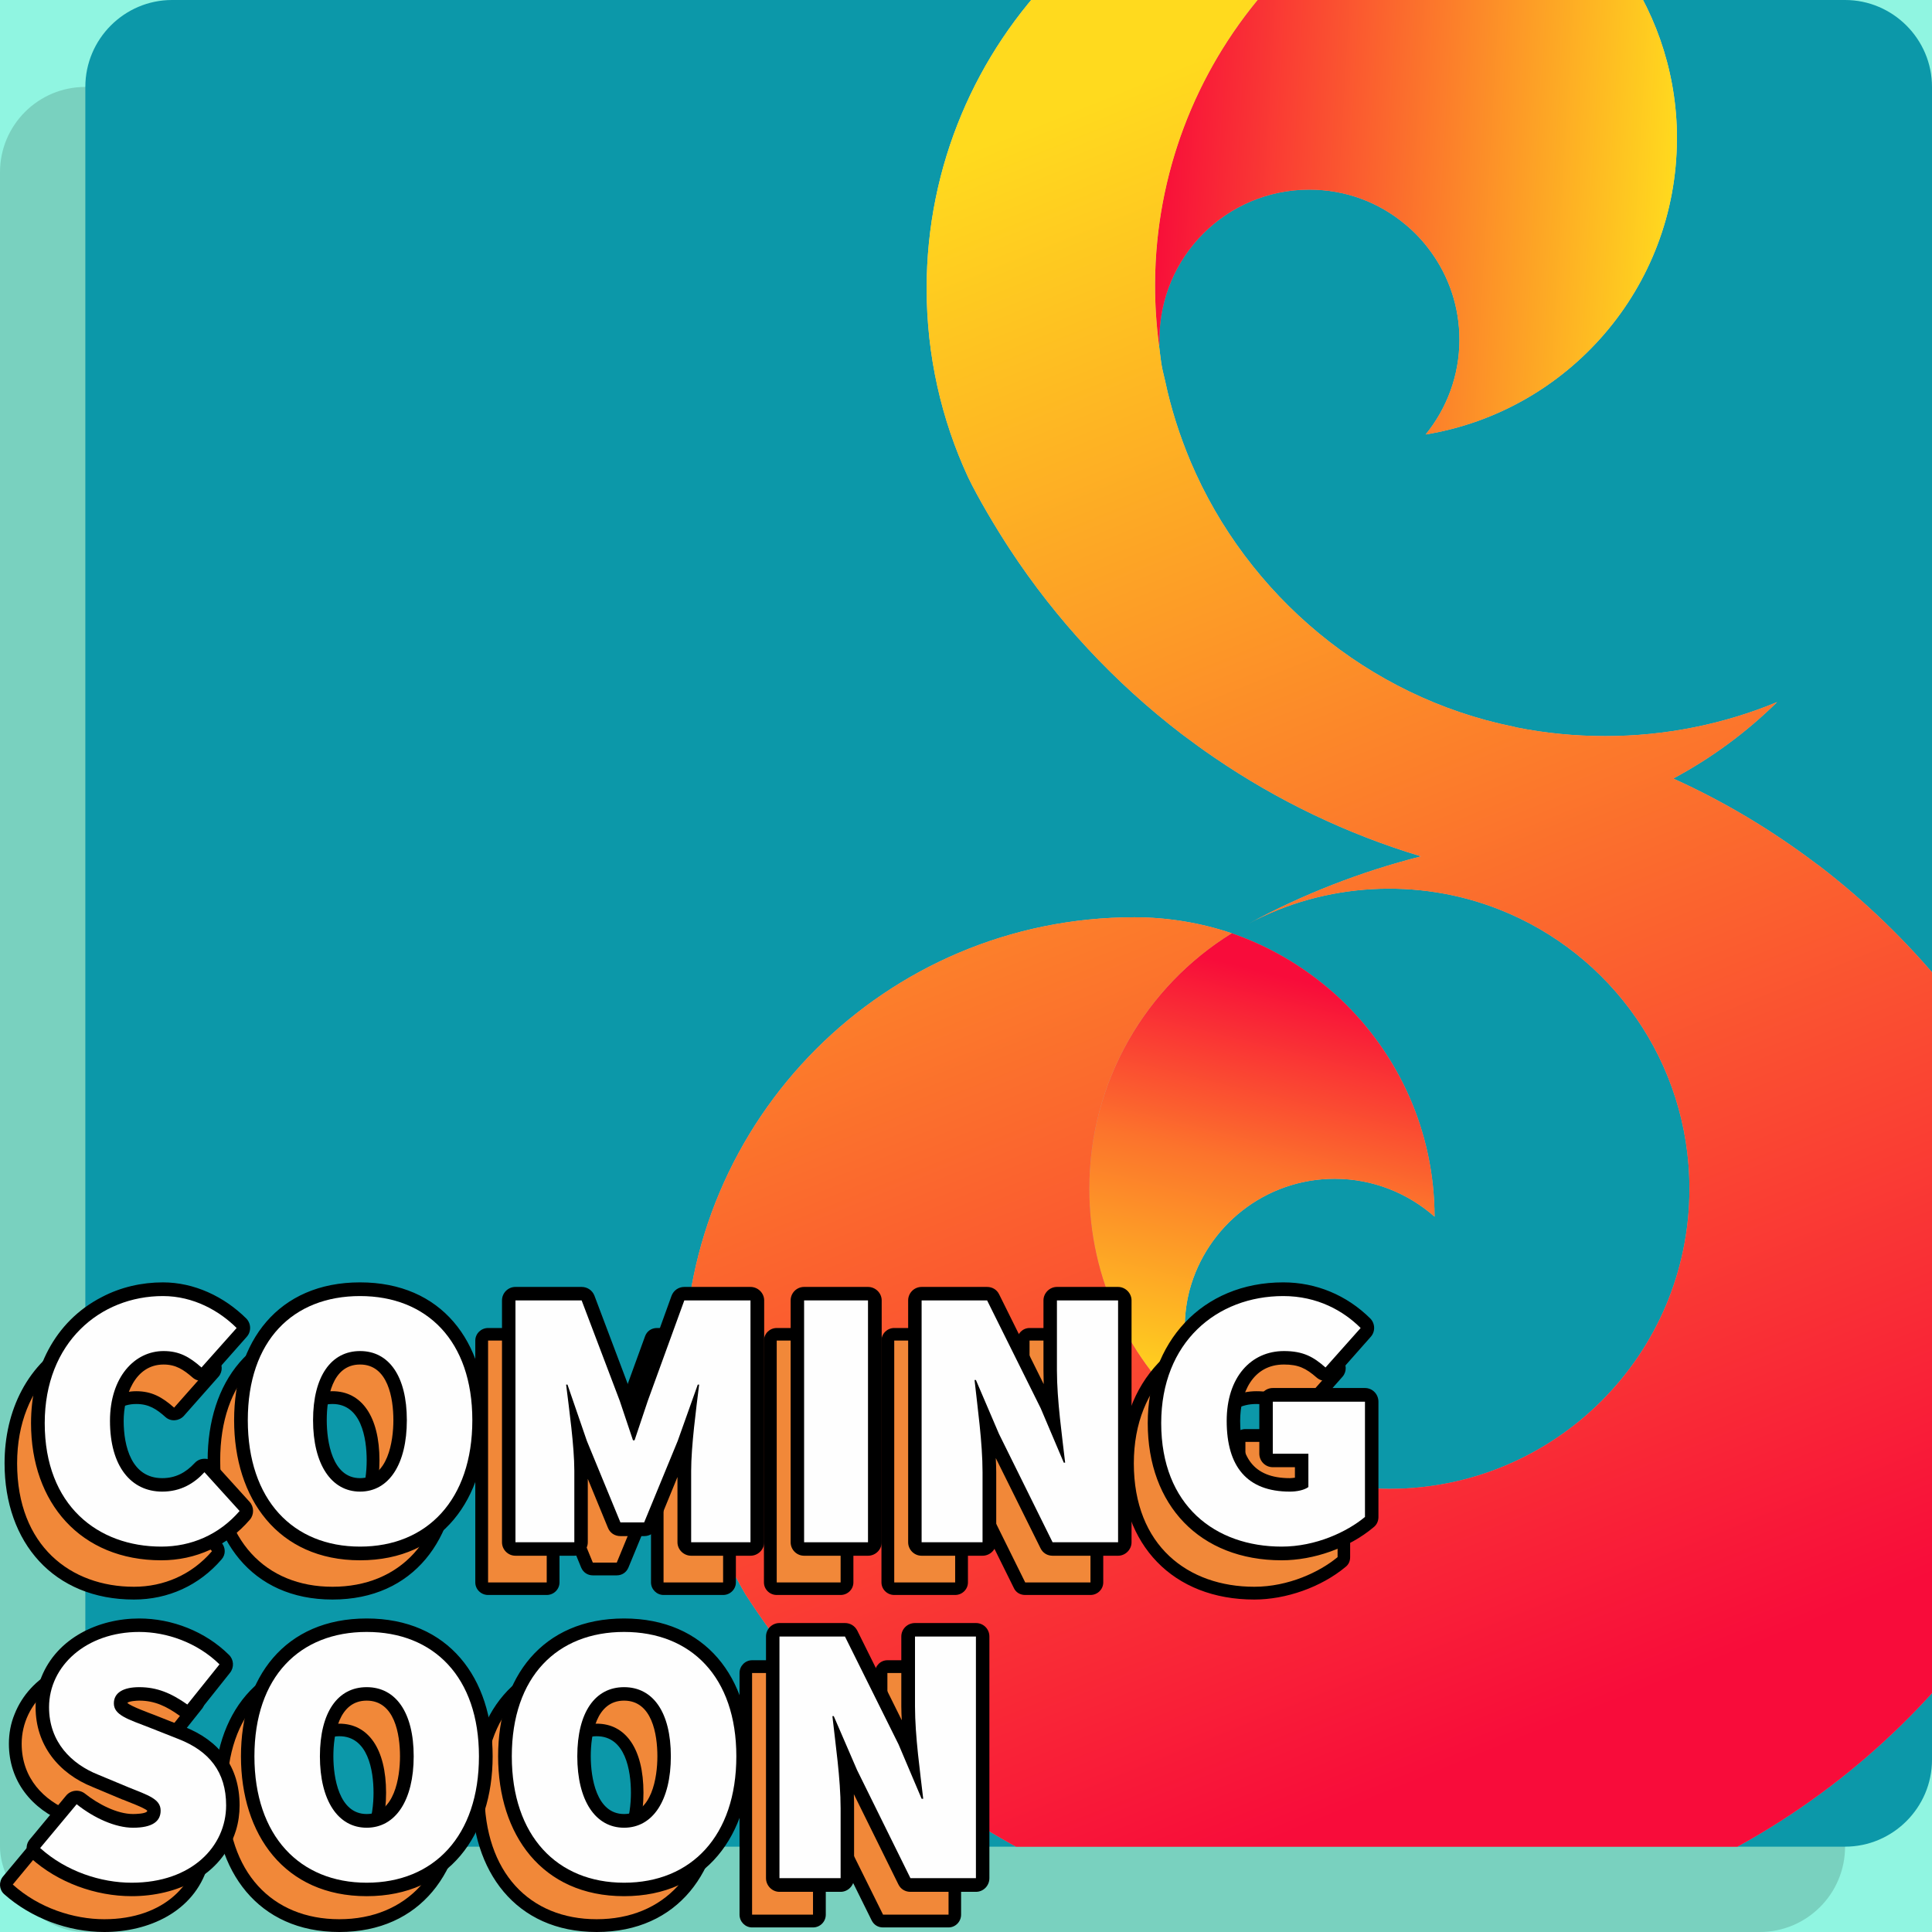 <?xml version="1.0" encoding="UTF-8"?>
<!DOCTYPE svg PUBLIC "-//W3C//DTD SVG 1.1//EN" "http://www.w3.org/Graphics/SVG/1.1/DTD/svg11.dtd">
<!-- Creator: CorelDRAW X7 -->
<svg xmlns="http://www.w3.org/2000/svg" xml:space="preserve" width="84.667mm" height="84.667mm" version="1.1" style="shape-rendering:geometricPrecision; text-rendering:geometricPrecision; image-rendering:optimizeQuality; fill-rule:evenodd; clip-rule:evenodd"
viewBox="0 0 8467 8467"
 xmlns:xlink="http://www.w3.org/1999/xlink">
 <defs>
  <style type="text/css">
   <![CDATA[
    .fil9 {fill:none}
    .fil2 {fill:#0C98A9}
    .fil10 {fill:black}
    .fil1 {fill:#79D1BF}
    .fil0 {fill:#90F5E1}
    .fil12 {fill:#FEFEFE;fill-rule:nonzero}
    .fil11 {fill:#F18839;fill-rule:nonzero}
    .fil7 {fill:url(#id1)}
    .fil4 {fill:url(#id2)}
    .fil3 {fill:url(#id3)}
    .fil6 {fill:url(#id4)}
    .fil5 {fill:url(#id5)}
    .fil8 {fill:url(#id6)}
   ]]>
  </style>
   <clipPath id="id0">
    <path d="M754 0l7332 0c209,0 381,171 381,381l0 7331c0,210 -172,381 -381,381l-7332 0c-209,0 -380,-171 -380,-381l0 -7331c0,-210 171,-381 380,-381z"/>
   </clipPath>
  <linearGradient id="id1" gradientUnits="userSpaceOnUse" x1="5064.25" y1="566.92" x2="7346.58" y2="701.18">
   <stop offset="0" style="stop-opacity:1; stop-color:#F80C3A"/>
   <stop offset="1" style="stop-opacity:1; stop-color:#FFDA1E"/>
  </linearGradient>
  <linearGradient id="id2" gradientUnits="userSpaceOnUse" x1="5064.25" y1="566.92" x2="7346.58" y2="701.18">
   <stop offset="0" style="stop-opacity:1; stop-color:#FB736A"/>
   <stop offset="1" style="stop-opacity:1; stop-color:#FBD995"/>
  </linearGradient>
  <linearGradient id="id3" gradientUnits="userSpaceOnUse" x1="5300.67" y1="6192.64" x2="5759.38" y2="4311.94">
   <stop offset="0" style="stop-opacity:1; stop-color:#FBD995"/>
   <stop offset="0.569" style="stop-opacity:1; stop-color:#FBA680"/>
   <stop offset="1" style="stop-opacity:1; stop-color:#FB736A"/>
  </linearGradient>
  <linearGradient id="id4" gradientUnits="userSpaceOnUse" x1="5300.67" y1="6192.64" x2="5759.38" y2="4311.94">
   <stop offset="0" style="stop-opacity:1; stop-color:#FFDA1E"/>
   <stop offset="0.569" style="stop-opacity:1; stop-color:#FC732C"/>
   <stop offset="1" style="stop-opacity:1; stop-color:#F80C3A"/>
  </linearGradient>
  <linearGradient id="id5" gradientUnits="userSpaceOnUse" x1="4693.3" y1="477.31" x2="7453.29" y2="7311.58">
   <stop offset="0" style="stop-opacity:1; stop-color:#FBD995"/>
   <stop offset="1" style="stop-opacity:1; stop-color:#FB736A"/>
  </linearGradient>
  <linearGradient id="id6" gradientUnits="userSpaceOnUse" x1="4693.3" y1="477.31" x2="7453.29" y2="7311.58">
   <stop offset="0" style="stop-opacity:1; stop-color:#FFDA1E"/>
   <stop offset="1" style="stop-opacity:1; stop-color:#F80C3A"/>
  </linearGradient>
 </defs>
 <g id="Layer_x0020_1">
  <rect class="fil0" width="8467" height="8467"/>
  <rect class="fil1" y="381" width="8086" height="8086" rx="374" ry="374"/>
  <path class="fil2" d="M754 0l7332 0c209,0 381,171 381,381l0 7331c0,210 -172,381 -381,381l-7332 0c-209,0 -380,-171 -380,-381l0 -7331c0,-210 171,-381 380,-381z"/>
  <g style="clip-path:url(#id0)">
   <g id="_2564389063760">
    <g>
     <g>
      <path id="1" class="fil3" d="M5232 6208c98,84 208,154 328,206 -181,-89 -315,-258 -356,-461 -8,-42 -12,-85 -12,-130 0,-58 7,-114 21,-168 75,-281 331,-489 636,-489 168,0 321,63 438,166 -1,-375 -159,-713 -411,-952 -136,-128 -298,-228 -478,-290 -375,232 -624,647 -624,1120 0,399 177,756 458,998z"/>
      <path class="fil4" d="M7087 -181c-156,-208 -371,-368 -622,-455 -310,93 -588,261 -813,483 -364,357 -590,855 -590,1406 0,87 6,173 17,258 0,0 1,1 2,2 0,-8 0,-16 0,-24 0,-364 294,-658 657,-658 160,0 305,56 419,151 44,36 82,77 115,123 78,108 124,240 124,384 0,157 -56,302 -148,415 623,-102 1099,-642 1101,-1293 0,-2 0,-3 0,-5 0,-9 0,-18 0,-28 -6,-284 -103,-546 -262,-759z"/>
      <path class="fil5" d="M6646 3188c125,25 256,38 389,38 266,0 521,-53 753,-149 -136,134 -289,246 -455,335 224,101 435,228 629,375l10 7c402,308 731,706 956,1164l85 188c87,222 135,465 135,718 0,330 -81,641 -224,914 -25,45 -51,91 -78,135 -576,950 -1620,1584 -2812,1584 -1010,0 -1913,-454 -2516,-1170 -91,-108 -175,-222 -251,-340 -171,-292 -268,-632 -268,-994 0,-1090 883,-1973 1972,-1973 148,0 294,25 427,70 -375,232 -624,647 -624,1120 0,399 177,756 458,998 98,84 208,154 328,206l103 40c133,46 277,71 426,71 723,0 1315,-586 1315,-1315 0,-556 -345,-1032 -833,-1224 -356,-141 -766,-118 -1101,63 240,-130 494,-229 758,-296 -326,-98 -631,-245 -906,-433 -49,-33 -96,-68 -143,-103 -295,-226 -550,-500 -754,-811 -59,-90 -138,-222 -183,-316 -116,-251 -181,-531 -181,-826 0,-1081 870,-1960 1949,-1972l0 0c159,-3 311,21 455,72 -914,275 -1513,1176 -1386,2147 9,70 8,83 27,158 26,123 64,241 112,355 248,585 778,1031 1412,1160 5,1 10,2 15,4 0,0 1,0 1,0z"/>
     </g>
     <path class="fil6" d="M5232 6208c98,84 208,154 328,206 -181,-89 -315,-258 -356,-461 -8,-42 -12,-85 -12,-130 0,-58 7,-114 21,-168 75,-281 331,-489 636,-489 168,0 321,63 438,166 -1,-375 -159,-713 -411,-952 -136,-128 -298,-228 -478,-290 -375,232 -624,647 -624,1120 0,399 177,756 458,998z"/>
     <path class="fil7" d="M7087 -181c-156,-208 -371,-368 -622,-455 -310,93 -588,261 -813,483 -364,357 -590,855 -590,1406 0,87 6,173 17,258 0,0 1,1 2,2 0,-8 0,-16 0,-24 0,-364 294,-658 657,-658 160,0 305,56 419,151 44,36 82,77 115,123 78,108 124,240 124,384 0,157 -56,302 -148,415 623,-102 1099,-642 1101,-1293 0,-2 0,-3 0,-5 0,-9 0,-18 0,-28 -6,-284 -103,-546 -262,-759z"/>
     <path class="fil8" d="M6646 3188c125,25 256,38 389,38 266,0 521,-53 753,-149 -136,134 -289,246 -455,335 224,101 435,228 629,375l10 7c402,308 731,706 956,1164l85 188c87,222 135,465 135,718 0,330 -81,641 -224,914 -25,45 -51,91 -78,135 -576,950 -1620,1584 -2812,1584 -1010,0 -1913,-454 -2516,-1170 -91,-108 -175,-222 -251,-340 -171,-292 -268,-632 -268,-994 0,-1090 883,-1973 1972,-1973 148,0 294,25 427,70 -375,232 -624,647 -624,1120 0,399 177,756 458,998 98,84 208,154 328,206l103 40c133,46 277,71 426,71 723,0 1315,-586 1315,-1315 0,-556 -345,-1032 -833,-1224 -356,-141 -766,-118 -1101,63 240,-130 494,-229 758,-296 -326,-98 -631,-245 -906,-433 -49,-33 -96,-68 -143,-103 -295,-226 -550,-500 -754,-811 -59,-90 -138,-222 -183,-316 -116,-251 -181,-531 -181,-826 0,-1081 870,-1960 1949,-1972l0 0c159,-3 311,21 455,72 -914,275 -1513,1176 -1386,2147 9,70 8,83 27,158 26,123 64,241 112,355 248,585 778,1031 1412,1160 5,1 10,2 15,4 0,0 1,0 1,0z"/>
    </g>
   </g>
  </g>
  <path class="fil9" d="M754 0l7332 0c209,0 381,171 381,381l0 7331c0,210 -172,381 -381,381l-7332 0c-209,0 -380,-171 -380,-381l0 -7331c0,-210 171,-381 380,-381z"/>
  <g id="_2564389061264">
   <g>
    <path class="fil10" d="M20 6413c0,-229 99,-442 308,-550 82,-42 173,-63 266,-63 136,0 266,61 362,157 20,20 21,54 2,76l-153 173c-21,22 -56,25 -79,5 -40,-36 -74,-58 -129,-58 -130,0 -179,141 -179,250 0,114 35,255 172,255 60,0 105,-25 145,-68 11,-11 25,-17 42,-17 16,0 30,6 40,18l154 170c18,21 19,52 0,73 -98,114 -234,176 -384,176 -352,0 -567,-250 -567,-597zm1437 597c-358,0 -547,-269 -547,-610 0,-343 190,-600 547,-600 357,0 548,258 548,600 0,341 -190,610 -548,610zm1200 -685l9 -27c1,-1 1,-1 1,-2l160 -440c8,-22 28,-36 52,-36l290 0c31,0 56,25 56,55l0 1060c0,30 -25,55 -56,55l-261 0c-30,0 -55,-25 -55,-55l0 -305 -99 240c-9,21 -28,34 -51,34l-105 0c-23,0 -42,-13 -51,-34l-95 -232 0 297c0,30 -25,55 -56,55l-257 0c-31,0 -56,-25 -56,-55l0 -1060c0,-30 25,-55 56,-55l290 0c24,0 44,14 52,36l166 440c0,0 1,1 1,2l9 27zm691 610l0 -1060c0,-30 25,-55 56,-55l280 0c31,0 56,25 56,55l0 1060c0,30 -25,55 -56,55l-280 0c-31,0 -56,-25 -56,-55zm1111 -675c-2,-26 -2,-52 -2,-78l0 -307c0,-30 25,-55 55,-55l267 0c31,0 56,25 56,55l0 1060c0,30 -25,55 -56,55l-286 0c-22,0 -41,-11 -50,-31l-203 -410c1,26 2,53 2,79l0 307c0,30 -25,55 -56,55l-267 0c-31,0 -56,-25 -56,-55l0 -1060c0,-30 25,-55 56,-55l287 0c21,0 40,11 50,31l203 409zm1099 395l0 -53 -100 0c-31,0 -56,-24 -56,-55l0 -228c0,-31 25,-56 56,-56l404 0c30,0 55,25 55,56l0 505c0,17 -6,32 -20,43 -107,89 -261,143 -400,143 -357,0 -584,-240 -584,-597 0,-351 235,-613 590,-613 144,0 277,55 379,157 20,20 21,54 2,76l-153 173c-21,22 -56,25 -79,5 -47,-42 -81,-58 -146,-58 -139,0 -195,127 -195,250 0,157 55,255 222,255 6,0 16,-1 25,-3zm-5124 970c13,15 103,48 121,55l129 50c154,61 242,173 242,342 0,37 -5,74 -16,109 -61,198 -259,286 -453,286 -158,0 -321,-61 -439,-166 -22,-20 -24,-54 -5,-77l160 -192c19,-24 54,-27 77,-8 56,44 141,90 213,90 12,0 65,2 65,-19 0,-1 0,-1 0,-1 -8,-13 -92,-44 -109,-51l-131 -55c-149,-59 -249,-182 -249,-346 0,-45 8,-89 25,-130 68,-171 249,-255 425,-255 144,0 289,57 391,158 21,20 23,52 5,74l-140 176c-19,23 -52,28 -76,11 -57,-40 -109,-67 -180,-67 -8,0 -53,1 -55,16zm1053 842c-358,0 -548,-269 -548,-610 0,-343 191,-600 548,-600 356,0 548,258 548,600 0,341 -190,610 -548,610zm1128 0c-358,0 -548,-269 -548,-610 0,-343 191,-600 548,-600 356,0 548,258 548,600 0,341 -190,610 -548,610zm1221 -751c-1,-26 -2,-52 -2,-78l0 -306c0,-31 25,-56 55,-56l268 0c30,0 55,25 55,56l0 1059c0,31 -25,56 -55,56l-287 0c-22,0 -40,-11 -50,-31l-203 -410c1,26 2,53 2,79l0 306c0,31 -25,56 -56,56l-267 0c-30,0 -55,-25 -55,-56l0 -1059c0,-31 25,-56 55,-56l287 0c22,0 40,12 50,31l203 409zm-2379 -1058c125,0 150,-163 150,-258 0,-98 -24,-247 -150,-247 -125,0 -149,149 -149,247 0,95 24,258 149,258zm30 1456c125,0 150,-162 150,-257 0,-98 -24,-248 -150,-248 -126,0 -150,150 -150,248 0,95 25,257 150,257zm1128 0c125,0 150,-162 150,-257 0,-98 -24,-248 -150,-248 -126,0 -150,150 -150,248 0,95 25,257 150,257z"/>
   </g>
   <path class="fil11" d="M75 6413c0,362 235,541 512,541 130,0 253,-52 342,-156l-153 -170c-46,49 -104,85 -186,85 -137,0 -228,-111 -228,-310 0,-192 108,-306 235,-306 68,0 114,26 166,72l153 -173c-75,-75 -189,-140 -322,-140 -274,0 -519,202 -519,557z"/>
   <path id="1" class="fil11" d="M1457 6954c294,0 493,-205 493,-554 0,-347 -199,-544 -493,-544 -293,0 -492,195 -492,544 0,349 199,554 492,554zm0 -241c-127,0 -205,-120 -205,-313 0,-192 78,-303 205,-303 128,0 206,111 206,303 0,193 -78,313 -206,313z"/>
   <path id="2" class="fil11" d="M2139 6935l257 0 0 -313c0,-108 -22,-272 -36,-378l7 0 85 247 146 357 105 0 147 -357 88 -247 6 0c-13,106 -36,270 -36,378l0 313 261 0 0 -1060 -290 0 -160 440 -59 173 -6 0 -59 -173 -166 -440 -290 0 0 1060z"/>
   <polygon id="3" class="fil11" points="3404,6935 3684,6935 3684,5875 3404,5875 "/>
   <path id="4" class="fil11" d="M3919 6935l267 0 0 -307c0,-130 -23,-283 -36,-404l7 0 101 236 235 475 286 0 0 -1060 -267 0 0 307c0,130 23,290 36,404l-7 0 -101 -238 -234 -473 -287 0 0 1060z"/>
   <path id="5" class="fil11" d="M4969 6413c0,362 238,541 528,541 150,0 287,-65 365,-130l0 -505 -404 0 0 228 156 0 0 147c-20,13 -52,19 -81,19 -190,0 -278,-111 -278,-310 0,-192 108,-306 251,-306 85,0 131,26 183,72l153 -173c-75,-75 -189,-140 -339,-140 -290,0 -534,202 -534,557z"/>
   <path id="6" class="fil11" d="M56 8259c114,103 267,152 401,152 264,0 414,-160 414,-339 0,-147 -75,-238 -207,-290l-129 -51c-96,-37 -157,-55 -157,-106 0,-47 43,-71 111,-71 78,0 140,26 212,76l140 -176c-98,-96 -231,-142 -352,-142 -231,0 -394,149 -394,330 0,153 99,249 213,295l132 55c90,36 144,52 144,103 0,47 -36,75 -121,75 -78,0 -173,-43 -248,-103l-159 192z"/>
   <path id="7" class="fil11" d="M1487 8411c293,0 492,-205 492,-554 0,-347 -199,-545 -492,-545 -294,0 -492,196 -492,545 0,349 198,554 492,554zm0 -241c-127,0 -206,-121 -206,-313 0,-193 79,-303 206,-303 127,0 205,110 205,303 0,192 -78,313 -205,313z"/>
   <path id="8" class="fil11" d="M2615 8411c293,0 492,-205 492,-554 0,-347 -199,-545 -492,-545 -294,0 -492,196 -492,545 0,349 198,554 492,554zm0 -241c-127,0 -206,-121 -206,-313 0,-193 79,-303 206,-303 127,0 205,110 205,303 0,192 -78,313 -205,313z"/>
   <path id="9" class="fil11" d="M3296 8391l267 0 0 -306c0,-130 -22,-284 -35,-404l6 0 101 236 235 474 287 0 0 -1059 -268 0 0 306c0,131 23,291 36,405l-6 0 -101 -238 -235 -473 -287 0 0 1059z"/>
   <g>
    <path class="fil10" d="M136 6237c0,-230 100,-445 311,-553 82,-43 174,-64 267,-64 137,0 268,62 365,158 22,22 23,58 2,81l-153 173c-22,24 -59,27 -84,5 -39,-34 -73,-57 -127,-57 -127,0 -175,140 -175,247 0,111 34,251 169,251 58,0 103,-24 142,-66 12,-13 27,-19 44,-19 17,0 32,7 43,19l154 170c20,22 20,56 1,78 -99,115 -237,178 -388,178 -354,0 -571,-252 -571,-601zm1442 601c-360,0 -552,-271 -552,-614 0,-345 193,-604 552,-604 358,0 551,260 551,604 0,343 -191,614 -551,614zm1199 -701l6 -17c0,0 1,-1 1,-1l159 -440c9,-24 31,-39 56,-39l290 0c33,0 60,27 60,59l0 1060c0,32 -27,59 -60,59l-260 0c-33,0 -60,-27 -60,-59l0 -286 -91 222c-9,23 -30,37 -55,37l-104 0c-25,0 -46,-14 -55,-37l-88 -214 0 278c0,32 -27,59 -59,59l-258 0c-33,0 -59,-27 -59,-59l0 -1060c0,-32 26,-59 59,-59l290 0c25,0 47,15 56,38l166 440c0,1 1,2 1,2l5 17zm688 622l0 -1060c0,-32 26,-59 59,-59l280 0c33,0 60,27 60,59l0 1060c0,32 -27,59 -60,59l-280 0c-33,0 -59,-27 -59,-59zm1109 -693c0,-20 -1,-40 -1,-60l0 -307c0,-32 27,-59 59,-59l268 0c32,0 59,27 59,59l0 1060c0,32 -27,59 -59,59l-287 0c-23,0 -43,-12 -53,-33l-196 -395c1,21 2,42 2,62l0 307c0,32 -27,59 -60,59l-267 0c-33,0 -59,-27 -59,-59l0 -1060c0,-32 26,-59 59,-59l287 0c23,0 43,12 53,33l195 393zm1101 410l0 -46 -97 0c-33,0 -59,-27 -59,-59l0 -228c0,-33 26,-60 59,-60l404 0c33,0 59,27 59,60l0 505c0,18 -7,34 -21,45 -108,91 -263,145 -403,145 -359,0 -587,-242 -587,-601 0,-353 237,-617 594,-617 144,0 278,56 381,158 22,22 23,58 2,81l-153 173c-22,24 -59,27 -84,5 -47,-41 -80,-57 -143,-57 -138,0 -192,126 -192,247 0,155 54,251 218,251 6,0 14,-1 22,-2zm-5030 1459c-13,-13 -90,-41 -106,-48 -1,0 -1,0 -1,0l-131 -55c-151,-60 -251,-185 -251,-350 0,-45 8,-90 25,-131 69,-173 251,-258 429,-258 144,0 290,57 393,159 22,21 24,55 5,79l-140 176c-20,25 -55,30 -81,12 -56,-40 -108,-66 -177,-66 -10,0 -45,2 -52,10 0,0 0,0 0,0 15,15 101,46 119,53l129 51c155,61 244,175 244,345 0,37 -5,74 -16,110 -62,200 -261,288 -457,288 -159,0 -323,-60 -441,-166 -23,-22 -26,-58 -6,-82l160 -193c21,-25 58,-28 83,-8 55,44 139,89 210,89 11,0 53,-1 61,-11 1,0 1,-2 1,-4zm962 375c-360,0 -551,-270 -551,-613 0,-345 192,-604 551,-604 358,0 552,260 552,604 0,343 -192,613 -552,613zm1128 0c-360,0 -552,-270 -552,-613 0,-345 193,-604 552,-604 358,0 552,260 552,604 0,343 -192,613 -552,613zm1217 -771c-1,-20 -2,-41 -2,-61l0 -306c0,-33 27,-59 60,-59l267 0c33,0 59,26 59,59l0 1059c0,33 -26,60 -59,60l-287 0c-23,0 -43,-12 -53,-33l-195 -395c1,21 1,41 1,62l0 306c0,33 -27,60 -59,60l-268 0c-32,0 -59,-27 -59,-60l0 -1059c0,-33 27,-59 59,-59l287 0c23,0 43,12 54,33l195 393zm-2374 -1061c122,0 146,-162 146,-254 0,-95 -23,-244 -146,-244 -124,0 -146,149 -146,244 0,92 23,254 146,254zm29 1472c122,0 146,-161 146,-253 0,-96 -23,-244 -146,-244 -123,0 -146,149 -146,244 0,92 24,253 146,253zm1128 0c122,0 146,-161 146,-253 0,-96 -23,-244 -146,-244 -123,0 -146,149 -146,244 0,92 24,253 146,253z"/>
   </g>
   <path class="fil12" d="M196 6237c0,362 234,541 511,541 131,0 253,-52 343,-156l-154 -170c-45,49 -104,85 -185,85 -137,0 -229,-111 -229,-310 0,-192 108,-306 235,-306 69,0 114,26 166,72l154 -173c-75,-75 -189,-140 -323,-140 -274,0 -518,202 -518,557z"/>
   <path id="1" class="fil12" d="M1578 6778c293,0 492,-205 492,-554 0,-347 -199,-544 -492,-544 -294,0 -492,195 -492,544 0,349 198,554 492,554zm0 -241c-127,0 -206,-121 -206,-313 0,-192 79,-303 206,-303 127,0 205,111 205,303 0,192 -78,313 -205,313z"/>
   <path id="2" class="fil12" d="M2259 6759l258 0 0 -313c0,-108 -23,-272 -36,-378l6 0 85 247 147 357 104 0 147 -357 88 -247 6 0c-13,106 -35,270 -35,378l0 313 260 0 0 -1060 -290 0 -160 440 -58 173 -7 0 -58 -173 -167 -440 -290 0 0 1060z"/>
   <polygon id="3" class="fil12" points="3524,6759 3804,6759 3804,5699 3524,5699 "/>
   <path id="4" class="fil12" d="M4039 6759l267 0 0 -307c0,-130 -22,-283 -35,-404l6 0 101 236 235 475 287 0 0 -1060 -268 0 0 307c0,130 23,290 36,404l-6 0 -101 -238 -235 -473 -287 0 0 1060z"/>
   <path id="5" class="fil12" d="M5089 6237c0,362 238,541 528,541 150,0 287,-65 365,-130l0 -505 -404 0 0 228 156 0 0 146c-19,14 -52,20 -81,20 -189,0 -277,-111 -277,-310 0,-192 107,-306 251,-306 85,0 130,26 182,72l154 -173c-75,-75 -189,-140 -339,-140 -291,0 -535,202 -535,557z"/>
   <path id="6" class="fil12" d="M176 8099c114,103 267,152 401,152 264,0 414,-160 414,-339 0,-147 -75,-238 -207,-290l-129 -51c-96,-37 -156,-55 -156,-106 0,-47 42,-71 111,-71 78,0 140,26 211,76l141 -176c-98,-96 -232,-142 -352,-142 -232,0 -395,149 -395,330 0,153 99,249 214,295l132 55c89,36 143,52 143,103 0,47 -36,75 -121,75 -78,0 -172,-43 -247,-103l-160 192z"/>
   <path id="7" class="fil12" d="M1607 8251c294,0 492,-205 492,-554 0,-347 -198,-545 -492,-545 -293,0 -492,196 -492,545 0,349 199,554 492,554zm0 -241c-127,0 -205,-121 -205,-313 0,-193 78,-303 205,-303 127,0 206,110 206,303 0,192 -79,313 -206,313z"/>
   <path id="8" class="fil12" d="M2735 8251c294,0 492,-205 492,-554 0,-347 -198,-545 -492,-545 -293,0 -492,196 -492,545 0,349 199,554 492,554zm0 -241c-127,0 -205,-121 -205,-313 0,-193 78,-303 205,-303 127,0 205,110 205,303 0,192 -78,313 -205,313z"/>
   <path id="9" class="fil12" d="M3416 8231l268 0 0 -306c0,-130 -23,-284 -36,-404l6 0 102 236 234 474 287 0 0 -1059 -267 0 0 306c0,131 23,291 36,405l-7 0 -101 -238 -235 -473 -287 0 0 1059z"/>
  </g>
 </g>
</svg>
